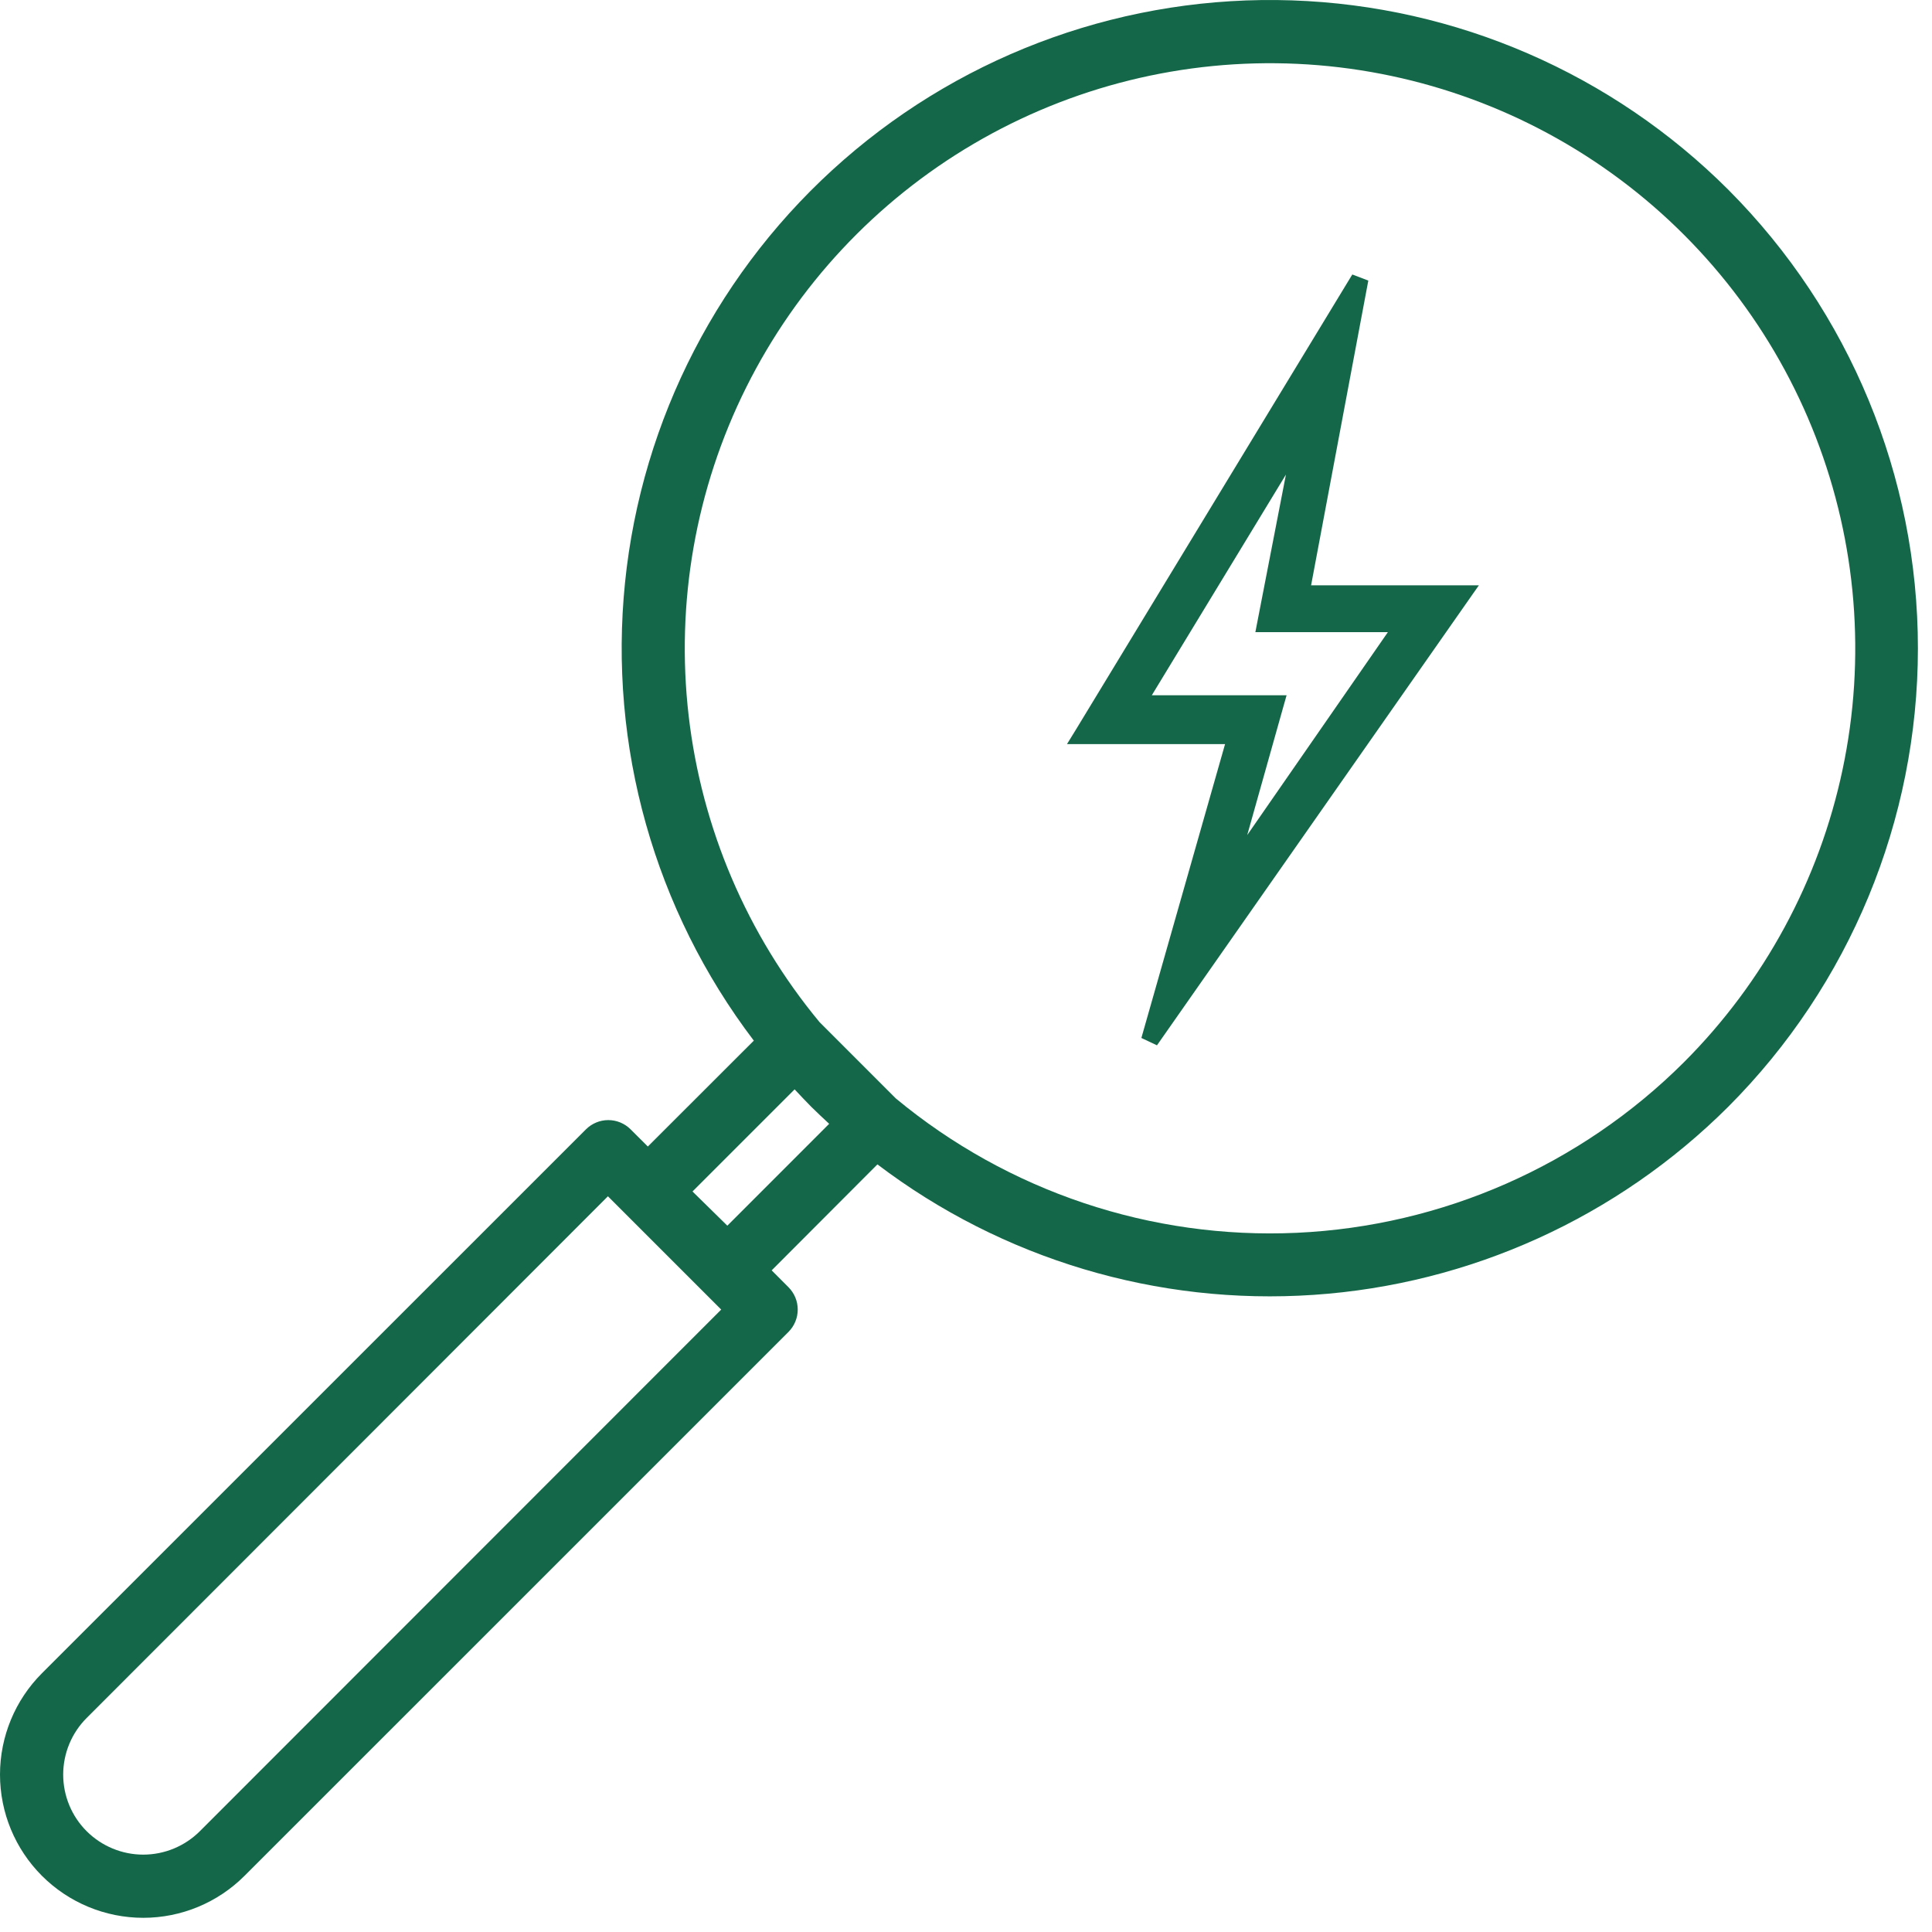 <?xml version="1.0" encoding="UTF-8"?> <svg xmlns="http://www.w3.org/2000/svg" width="41" height="41" viewBox="0 0 41 41" fill="none"><path d="M36.681 4.03C34.215 1.564 30.905 0.126 27.419 0.008C23.933 -0.11 20.532 1.099 17.904 3.393C15.277 5.686 13.618 8.892 13.264 12.362C12.91 15.832 13.887 19.307 15.997 22.084L13.748 24.331L13.382 23.966C13.256 23.841 13.086 23.77 12.909 23.77C12.731 23.77 12.561 23.841 12.435 23.966L0.89 35.509C0.32 36.079 0 36.853 0 37.659C0 38.465 0.32 39.238 0.89 39.808C1.46 40.378 2.234 40.699 3.04 40.699C3.846 40.699 4.619 40.378 5.189 39.808L16.733 28.265C16.795 28.203 16.844 28.129 16.878 28.047C16.912 27.966 16.929 27.879 16.929 27.791C16.929 27.703 16.912 27.615 16.878 27.534C16.844 27.453 16.795 27.379 16.733 27.317L16.376 26.959L18.62 24.71C21.27 26.721 24.558 27.704 27.877 27.479C31.196 27.255 34.322 25.836 36.676 23.487C39.253 20.905 40.7 17.407 40.701 13.76C40.702 10.112 39.256 6.614 36.681 4.03ZM4.241 38.861C3.922 39.179 3.49 39.358 3.04 39.358C2.59 39.358 2.158 39.179 1.839 38.861C1.52 38.543 1.341 38.11 1.341 37.66C1.341 37.209 1.52 36.777 1.839 36.458L12.901 25.387L15.305 27.791L4.241 38.861ZM14.696 25.285L16.863 23.118C16.981 23.244 17.098 23.369 17.22 23.492C17.343 23.614 17.47 23.731 17.596 23.849L15.435 26.011L14.696 25.285ZM35.733 22.545C33.54 24.731 30.611 26.02 27.519 26.162C24.426 26.303 21.392 25.286 19.009 23.309L17.391 21.69C15.855 19.837 14.89 17.577 14.614 15.186C14.338 12.794 14.762 10.374 15.836 8.22C16.911 6.066 18.588 4.27 20.664 3.051C22.74 1.832 25.125 1.243 27.53 1.355C29.934 1.467 32.255 2.276 34.208 3.682C36.162 5.089 37.665 7.033 38.534 9.278C39.403 11.523 39.601 13.972 39.103 16.327C38.606 18.683 37.435 20.843 35.733 22.545Z" fill="#146849"></path><path d="M31.082 12.678L31.192 12.521H31H27.703L28.924 6.018L28.74 5.948L22.915 15.54L22.822 15.691H23H26.13L24.341 21.973L24.519 22.057L31.082 12.678ZM24.265 14.855L27.494 9.542L26.785 13.196L26.762 13.315H26.884H29.644L26.21 18.269L27.135 14.982L27.171 14.855H27.039H24.265Z" fill="#146849" stroke="#146849" stroke-width="0.2"></path></svg> 
